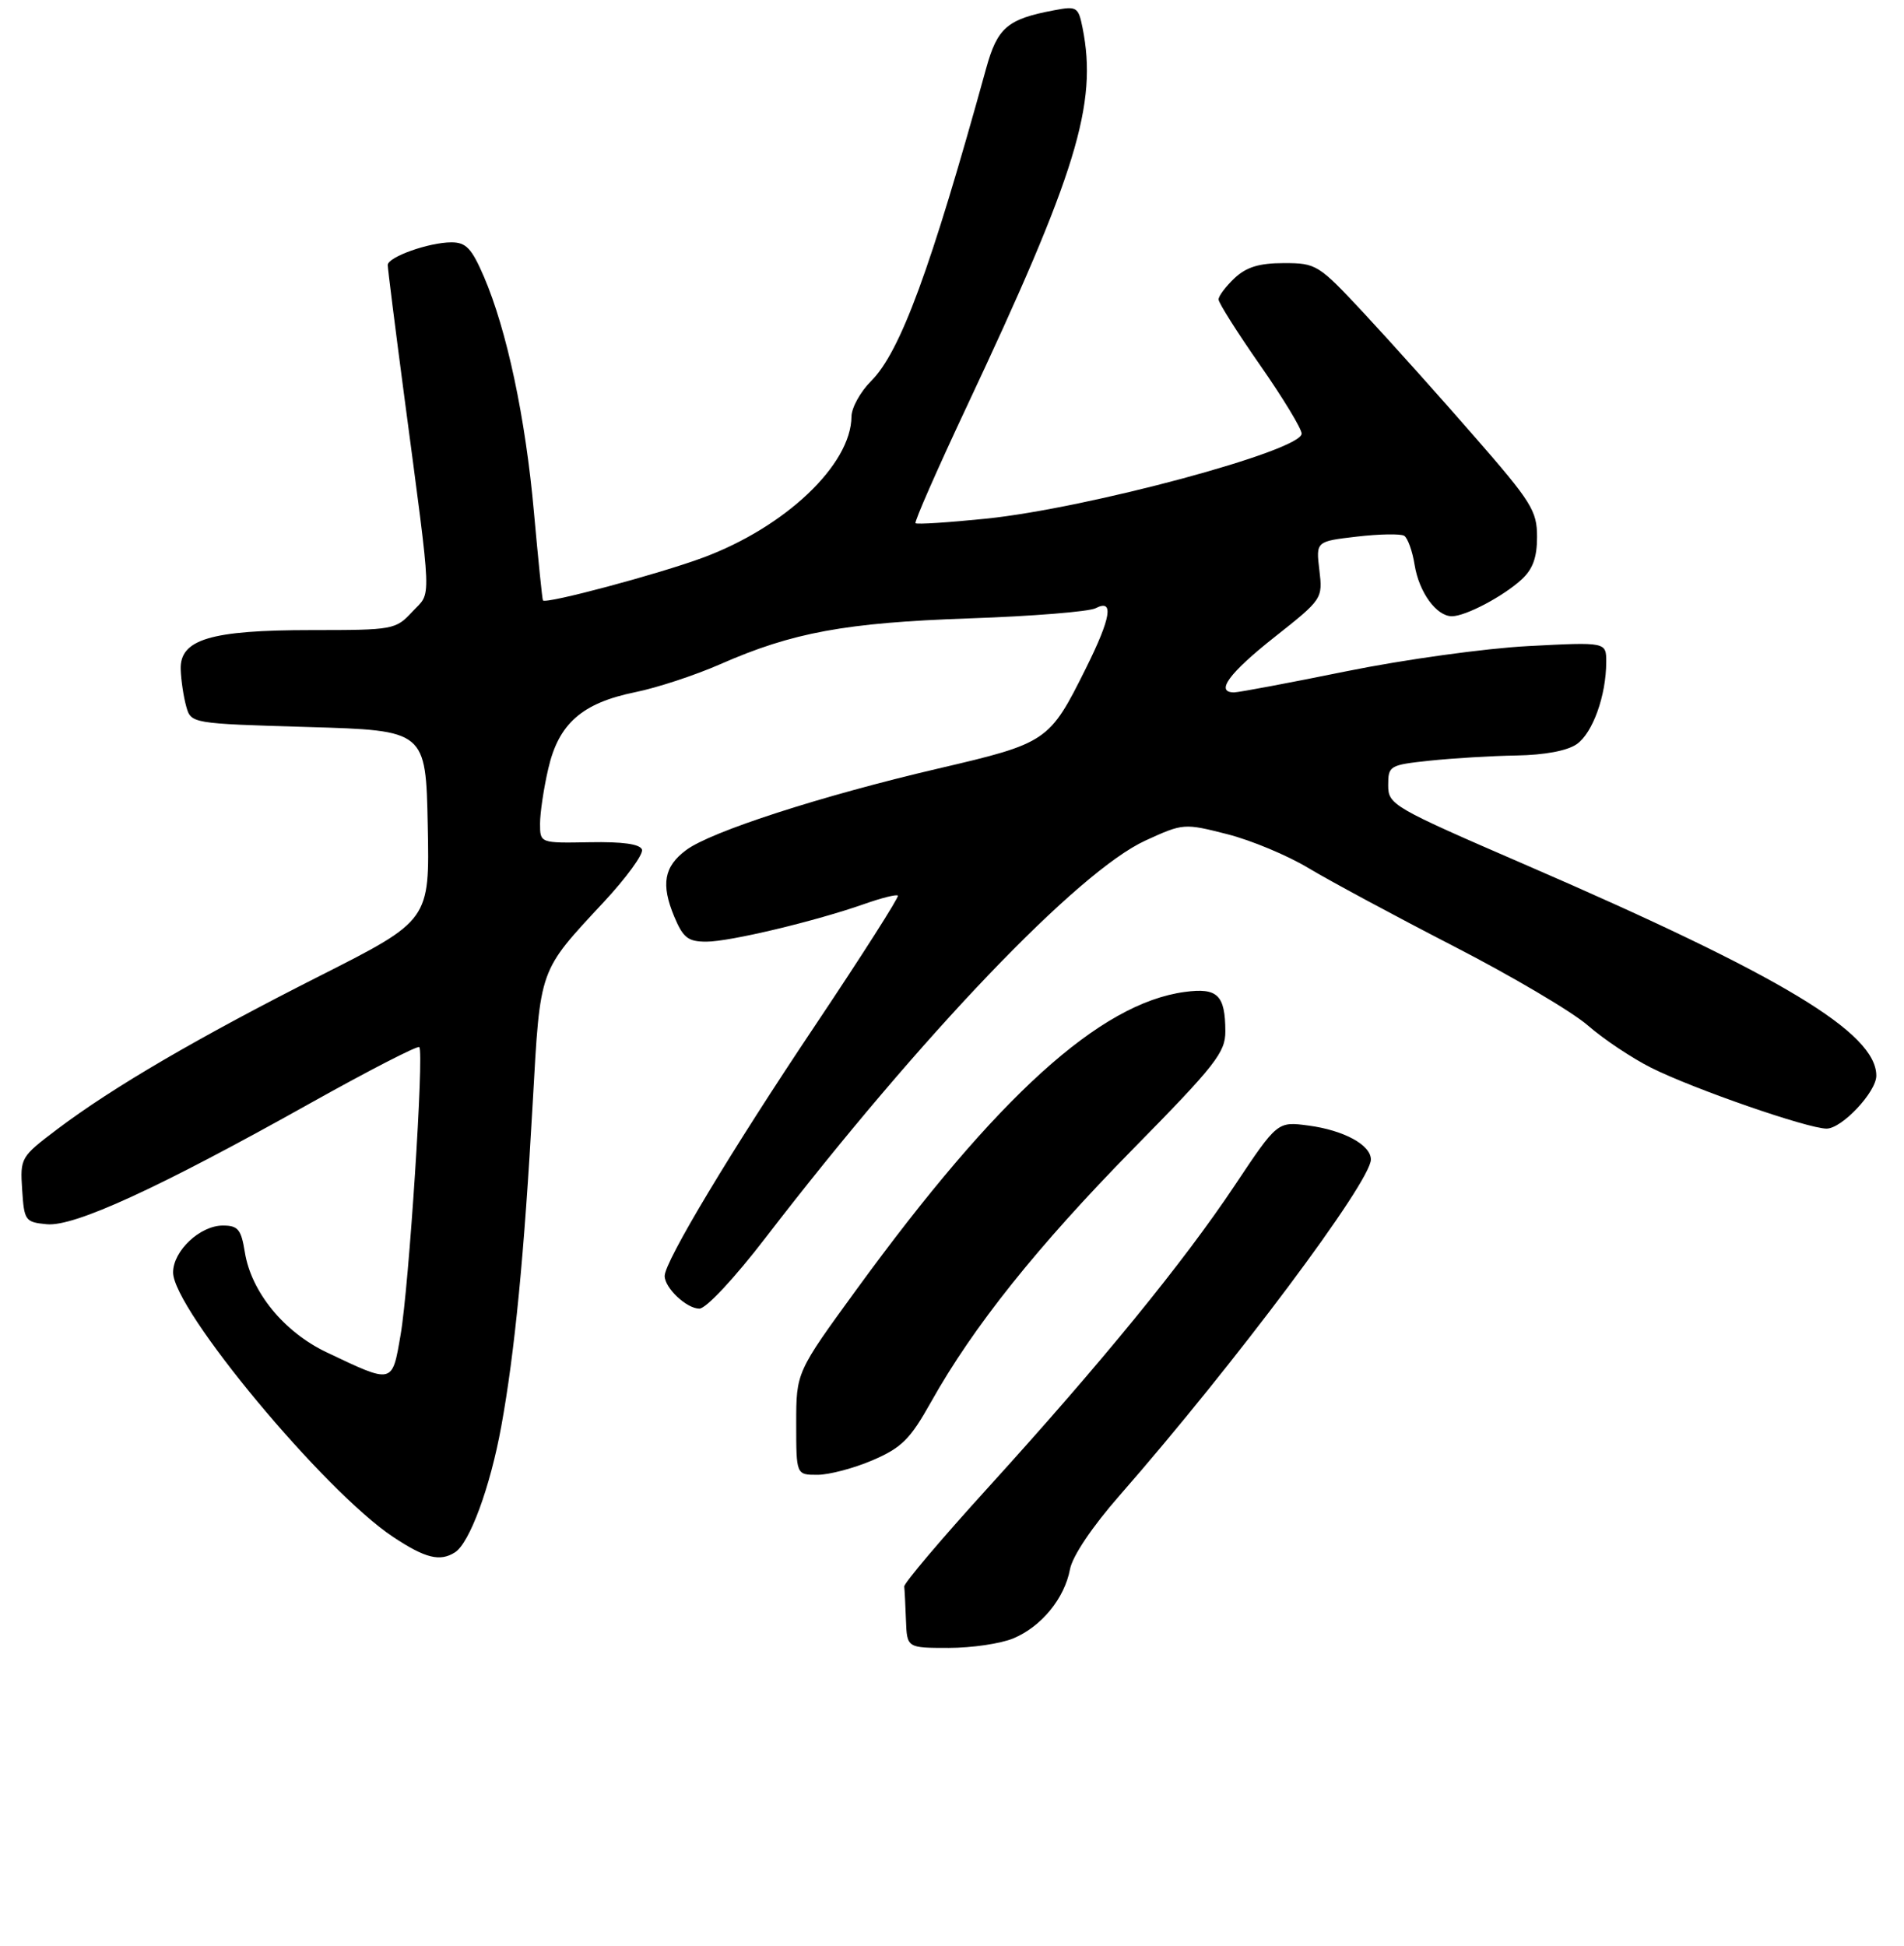 <?xml version="1.0" encoding="UTF-8" standalone="no"?>
<!DOCTYPE svg PUBLIC "-//W3C//DTD SVG 1.1//EN" "http://www.w3.org/Graphics/SVG/1.1/DTD/svg11.dtd" >
<svg xmlns="http://www.w3.org/2000/svg" xmlns:xlink="http://www.w3.org/1999/xlink" version="1.1" viewBox="0 0 275 281">
 <g >
 <path fill="currentColor"
d=" M 146.36 236.62 C 150.41 234.93 153.75 230.85 154.54 226.65 C 154.89 224.75 157.74 220.51 161.69 216.00 C 178.33 196.98 198.00 170.68 198.00 167.46 C 198.00 165.36 194.10 163.24 189.00 162.56 C 184.50 161.96 184.50 161.96 178.32 171.23 C 170.90 182.35 159.13 196.77 142.67 214.89 C 135.97 222.26 130.54 228.67 130.60 229.14 C 130.66 229.61 130.77 231.80 130.85 234.00 C 131.00 238.00 131.00 238.00 137.03 238.00 C 140.35 238.00 144.55 237.38 146.36 236.62 Z  M 65.71 224.20 C 67.83 222.85 70.81 214.77 72.40 206.00 C 74.35 195.31 75.71 181.32 76.95 159.13 C 78.05 139.62 77.76 140.44 87.20 130.28 C 90.46 126.78 92.95 123.36 92.72 122.70 C 92.44 121.90 89.93 121.55 85.15 121.64 C 78.00 121.77 78.00 121.77 78.00 118.96 C 78.00 117.42 78.53 113.84 79.19 111.01 C 80.69 104.50 84.06 101.54 91.74 99.97 C 94.91 99.33 100.42 97.51 104.00 95.94 C 114.48 91.33 122.13 89.93 140.00 89.31 C 149.07 89.00 157.29 88.34 158.25 87.84 C 160.93 86.45 160.48 89.20 156.84 96.52 C 151.57 107.11 151.27 107.32 135.50 111.00 C 118.67 114.93 102.70 120.09 99.12 122.76 C 95.89 125.15 95.44 127.72 97.39 132.40 C 98.67 135.45 99.38 136.00 102.03 136.00 C 105.41 136.00 117.81 133.04 124.92 130.53 C 127.34 129.68 129.48 129.14 129.68 129.35 C 129.88 129.55 124.50 137.99 117.72 148.12 C 105.59 166.22 96.00 182.19 96.00 184.28 C 96.00 186.01 99.17 189.00 101.01 189.00 C 101.98 189.00 106.07 184.62 110.58 178.75 C 133.05 149.54 155.71 125.85 165.45 121.39 C 170.89 118.90 171.03 118.89 177.23 120.47 C 180.68 121.34 185.97 123.55 189.00 125.38 C 192.03 127.20 201.41 132.25 209.85 136.60 C 218.29 140.94 227.07 146.12 229.35 148.11 C 231.63 150.10 235.75 152.84 238.50 154.22 C 244.67 157.30 261.11 163.00 263.82 163.00 C 266.03 163.00 271.00 157.71 271.00 155.36 C 271.00 149.15 257.32 140.92 220.50 124.97 C 201.08 116.56 200.50 116.23 200.50 113.40 C 200.50 110.59 200.69 110.48 206.50 109.86 C 209.80 109.51 215.44 109.17 219.03 109.11 C 223.11 109.04 226.37 108.43 227.74 107.47 C 230.04 105.86 231.99 100.45 231.99 95.61 C 232.00 92.72 232.00 92.72 220.75 93.31 C 214.54 93.63 202.78 95.26 194.50 96.94 C 186.25 98.62 178.94 99.99 178.25 100.00 C 175.46 100.00 177.51 97.21 184.10 92.00 C 191.01 86.54 191.05 86.47 190.56 82.34 C 190.06 78.19 190.06 78.19 195.98 77.50 C 199.23 77.12 202.31 77.07 202.81 77.38 C 203.32 77.70 204.00 79.59 204.32 81.60 C 204.96 85.55 207.47 89.00 209.70 89.00 C 211.67 89.00 217.08 86.15 219.75 83.71 C 221.39 82.21 222.00 80.53 222.00 77.53 C 222.00 73.77 221.21 72.50 212.88 62.96 C 207.87 57.20 200.72 49.24 197.01 45.25 C 190.43 38.19 190.12 38.00 185.44 38.00 C 181.88 38.00 180.03 38.56 178.31 40.17 C 177.04 41.37 176.00 42.75 176.00 43.25 C 176.00 43.74 178.70 48.01 182.00 52.74 C 185.30 57.47 188.00 61.92 188.00 62.63 C 188.00 65.09 157.15 73.40 142.41 74.91 C 137.00 75.46 132.42 75.76 132.23 75.56 C 132.04 75.37 135.32 67.89 139.52 58.95 C 155.49 25.00 158.55 15.01 156.36 4.04 C 155.75 1.00 155.53 0.86 152.27 1.48 C 145.49 2.75 144.06 3.98 142.42 9.92 C 134.41 38.92 130.04 50.81 125.82 55.03 C 124.27 56.58 122.99 58.89 122.98 60.17 C 122.93 67.11 113.44 76.12 101.53 80.54 C 95.14 82.91 78.88 87.26 78.42 86.72 C 78.32 86.60 77.74 80.88 77.12 74.00 C 75.91 60.39 73.21 47.67 69.88 39.93 C 68.12 35.86 67.31 35.00 65.20 35.00 C 61.96 35.00 56.00 37.12 56.00 38.28 C 56.00 38.76 57.08 47.33 58.40 57.33 C 62.46 88.02 62.35 85.33 59.56 88.34 C 57.15 90.94 56.81 91.00 45.02 91.00 C 30.40 91.00 25.94 92.34 26.10 96.70 C 26.15 98.24 26.51 100.62 26.89 102.00 C 27.59 104.50 27.59 104.50 44.54 105.00 C 61.50 105.50 61.50 105.50 61.78 119.20 C 62.06 132.91 62.06 132.91 46.28 140.90 C 28.60 149.84 16.31 157.02 8.29 163.07 C 2.98 167.08 2.90 167.22 3.20 171.82 C 3.49 176.30 3.64 176.51 6.75 176.81 C 10.71 177.20 22.89 171.60 44.80 159.34 C 53.22 154.63 60.31 150.98 60.56 151.23 C 61.27 151.93 59.07 185.77 57.86 192.78 C 56.63 199.94 56.82 199.89 47.18 195.31 C 41.00 192.37 36.28 186.59 35.36 180.83 C 34.83 177.55 34.38 177.00 32.19 177.00 C 28.89 177.00 25.00 180.66 25.00 183.77 C 25.00 189.11 46.89 215.43 56.79 221.98 C 61.42 225.05 63.54 225.58 65.71 224.20 Z  M 126.04 210.89 C 130.24 209.08 131.46 207.86 134.48 202.47 C 140.53 191.65 149.83 180.01 163.66 165.93 C 175.58 153.81 177.00 151.99 176.98 148.93 C 176.96 143.70 175.85 142.62 171.12 143.26 C 158.87 144.90 144.03 158.34 123.75 186.18 C 115.00 198.19 115.00 198.19 115.00 205.59 C 115.00 213.00 115.00 213.00 118.06 213.00 C 119.75 213.00 123.34 212.05 126.04 210.89 Z "/>
</g>
</svg>
